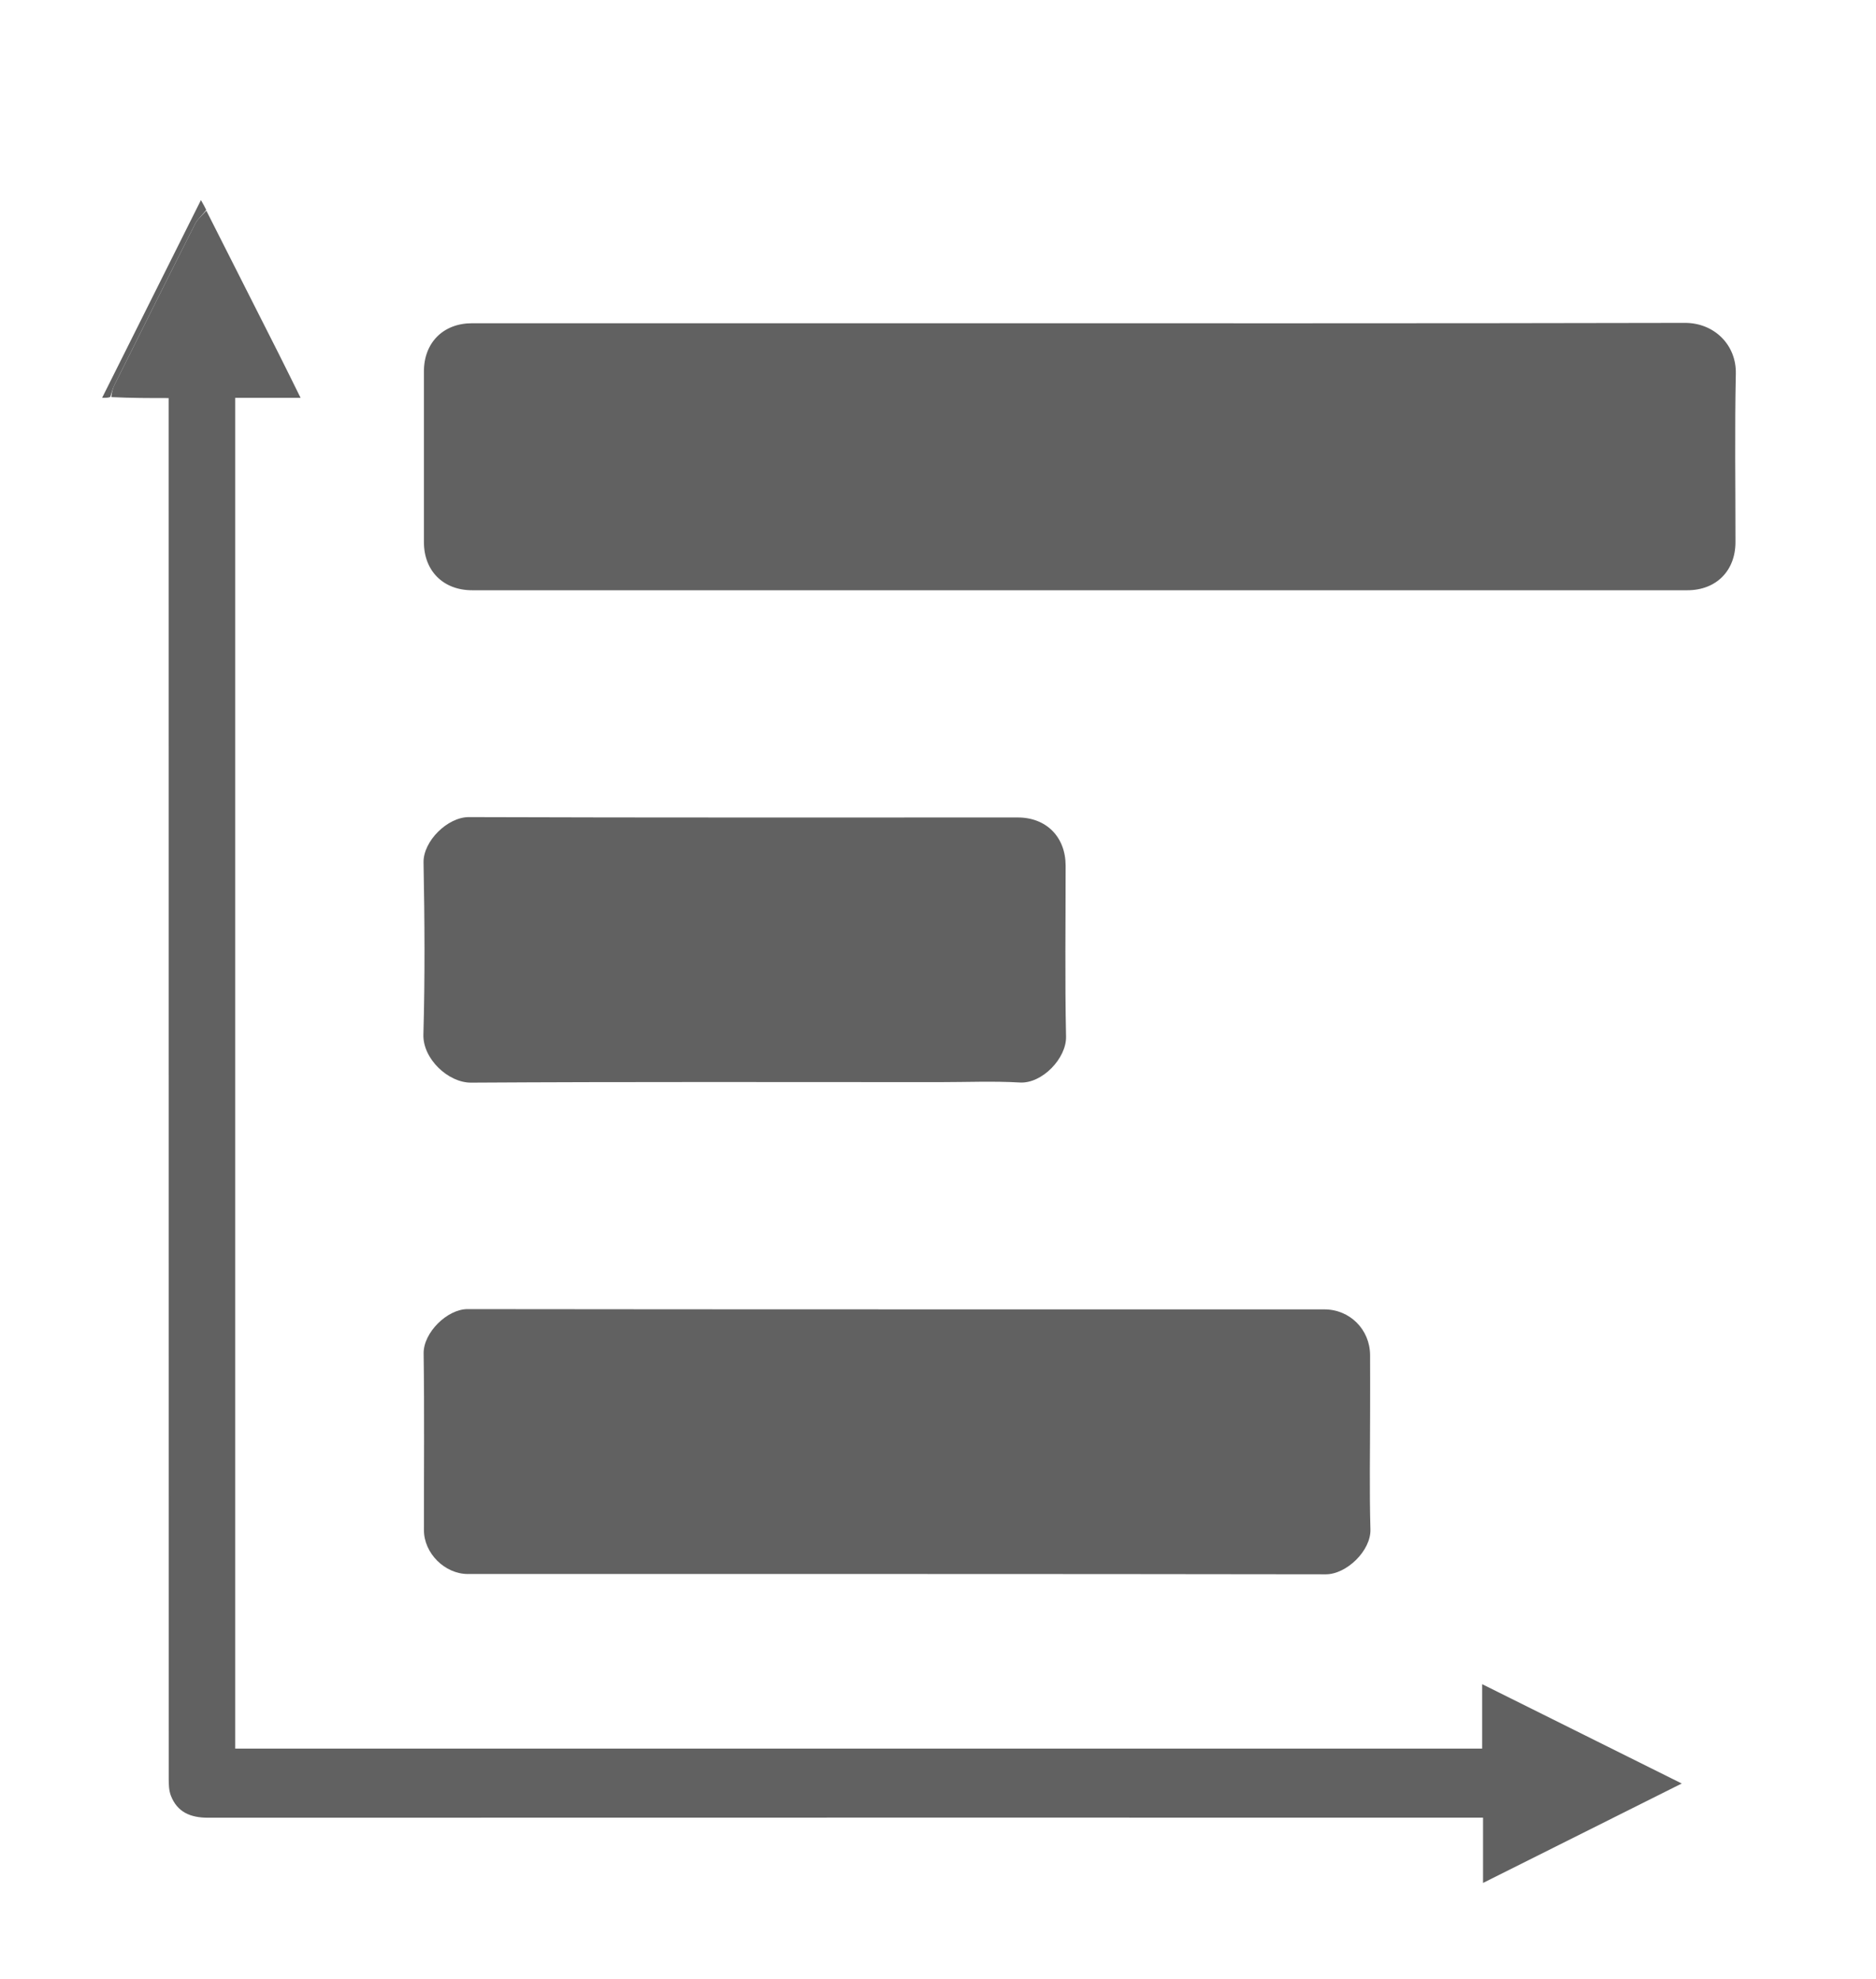 <svg xmlns="http://www.w3.org/2000/svg" width="801px" height="845px" viewBox="0 0 801 845">
<path xmlns="http://www.w3.org/2000/svg" fill="#616161" class="jp-custom-icon jp-icon3 jp-icon-selectable" 
	d="
M387,138 
	C498.142,138 608.784,138.107 719.426,137.852 
	C731.902,137.824 741.405,147.216 741.148,159.494 
	C740.644,183.479 741.009,207.481 740.996,231.475 
	C740.989,243.724 732.717,251.996 720.459,251.996 
	C547.497,252.001 374.536,252.001 201.574,251.996 
	C189.289,251.996 181.012,243.747 181.005,231.509 
	C180.99,207.181 180.991,182.853 181.004,158.525 
	C181.011,146.276 189.283,138.006 201.541,138.004 
	C263.194,137.996 324.847,138 387,138 
z"/>
<path xmlns="http://www.w3.org/2000/svg" fill="#616161" class="jp-custom-icon jp-icon3 jp-icon-selectable" 
	d="
M585,602 
	C585,619.325 584.663,636.16 585.135,652.972 
	C585.39,662.026 574.93,672.141 566.068,672.127 
	C443.961,671.938 321.854,672.004 199.747,671.991 
	C189.902,671.99 181.021,663.118 181.01,653.29 
	C180.981,628.136 181.229,602.978 180.878,577.829 
	C180.753,568.934 190.961,558.889 199.63,558.899 
	C321.57,559.049 443.511,558.993 565.452,559.014 
	C576.358,559.015 584.922,567.62 584.99,578.511 
	C585.038,586.174 585,593.837 585,602 
z"/>
<path xmlns="http://www.w3.org/2000/svg" fill="#616161" class="jp-custom-icon jp-icon3 jp-icon-selectable" 
	d="
M88.108,89.952 
	C98.406,110.303 108.714,130.647 118.994,151.007 
	C122.028,157.016 124.98,163.067 128.342,169.849 
	C118.648,169.849 109.748,169.849 100.429,169.849 
	C100.429,362.281 100.429,554.17 100.429,746.531 
	C277.651,746.531 454.992,746.531 632.849,746.531 
	C632.849,737.834 632.849,729.237 632.849,719.025 
	C661.518,733.293 689.138,747.04 718.056,761.432 
	C689.538,775.702 661.901,789.531 633.222,803.882 
	C633.222,794.087 633.222,785.408 633.222,775.999 
	C630.08,775.999 627.648,775.999 625.215,775.999 
	C446.395,775.999 267.575,775.988 88.755,776.036 
	C81.436,776.038 75.688,773.737 72.946,766.586 
	C72.095,764.366 72.036,761.747 72.036,759.31 
	C71.997,565.658 72,372.006 72,178.353 
	C72,175.869 72,173.384 72,169.952 
	C63.763,169.952 55.847,169.952 47.538,169.537 
	C47.695,167.564 48.089,165.927 48.82,164.458 
	C60.281,141.449 71.742,118.44 83.351,95.506 
	C84.42,93.393 86.499,91.791 88.108,89.952 
z"/>
<path xmlns="http://www.w3.org/2000/svg" fill="#616161" class="jp-custom-icon jp-icon3 jp-icon-selectable" 
	d="
M401,462 
	C334.044,462 267.586,461.806 201.132,462.212 
	C191.341,462.272 180.484,451.985 180.777,441.675 
	C181.471,417.211 181.31,392.708 180.84,368.233 
	C180.665,359.092 191.111,348.816 200.221,348.847 
	C278.336,349.114 356.452,348.996 434.567,349.005 
	C446.758,349.006 454.991,357.324 454.996,369.62 
	C455.008,393.937 454.657,418.262 455.175,442.568 
	C455.372,451.816 444.95,462.702 435.469,462.154 
	C424.181,461.501 412.826,462 401,462 
z"/>
<path xmlns="http://www.w3.org/2000/svg" fill="#616161" class="jp-custom-icon jp-icon3 jp-icon-selectable" 
	d="
M88.048,89.607 
	C86.499,91.791 84.42,93.393 83.351,95.506 
	C71.742,118.44 60.281,141.449 48.82,164.458 
	C48.089,165.927 47.695,167.564 47.072,169.478 
	C46.205,169.833 45.41,169.833 43.604,169.833 
	C57.749,141.531 71.589,113.841 85.79,85.427 
	C86.78,87.155 87.384,88.209 88.048,89.607 
z"/>
</svg>